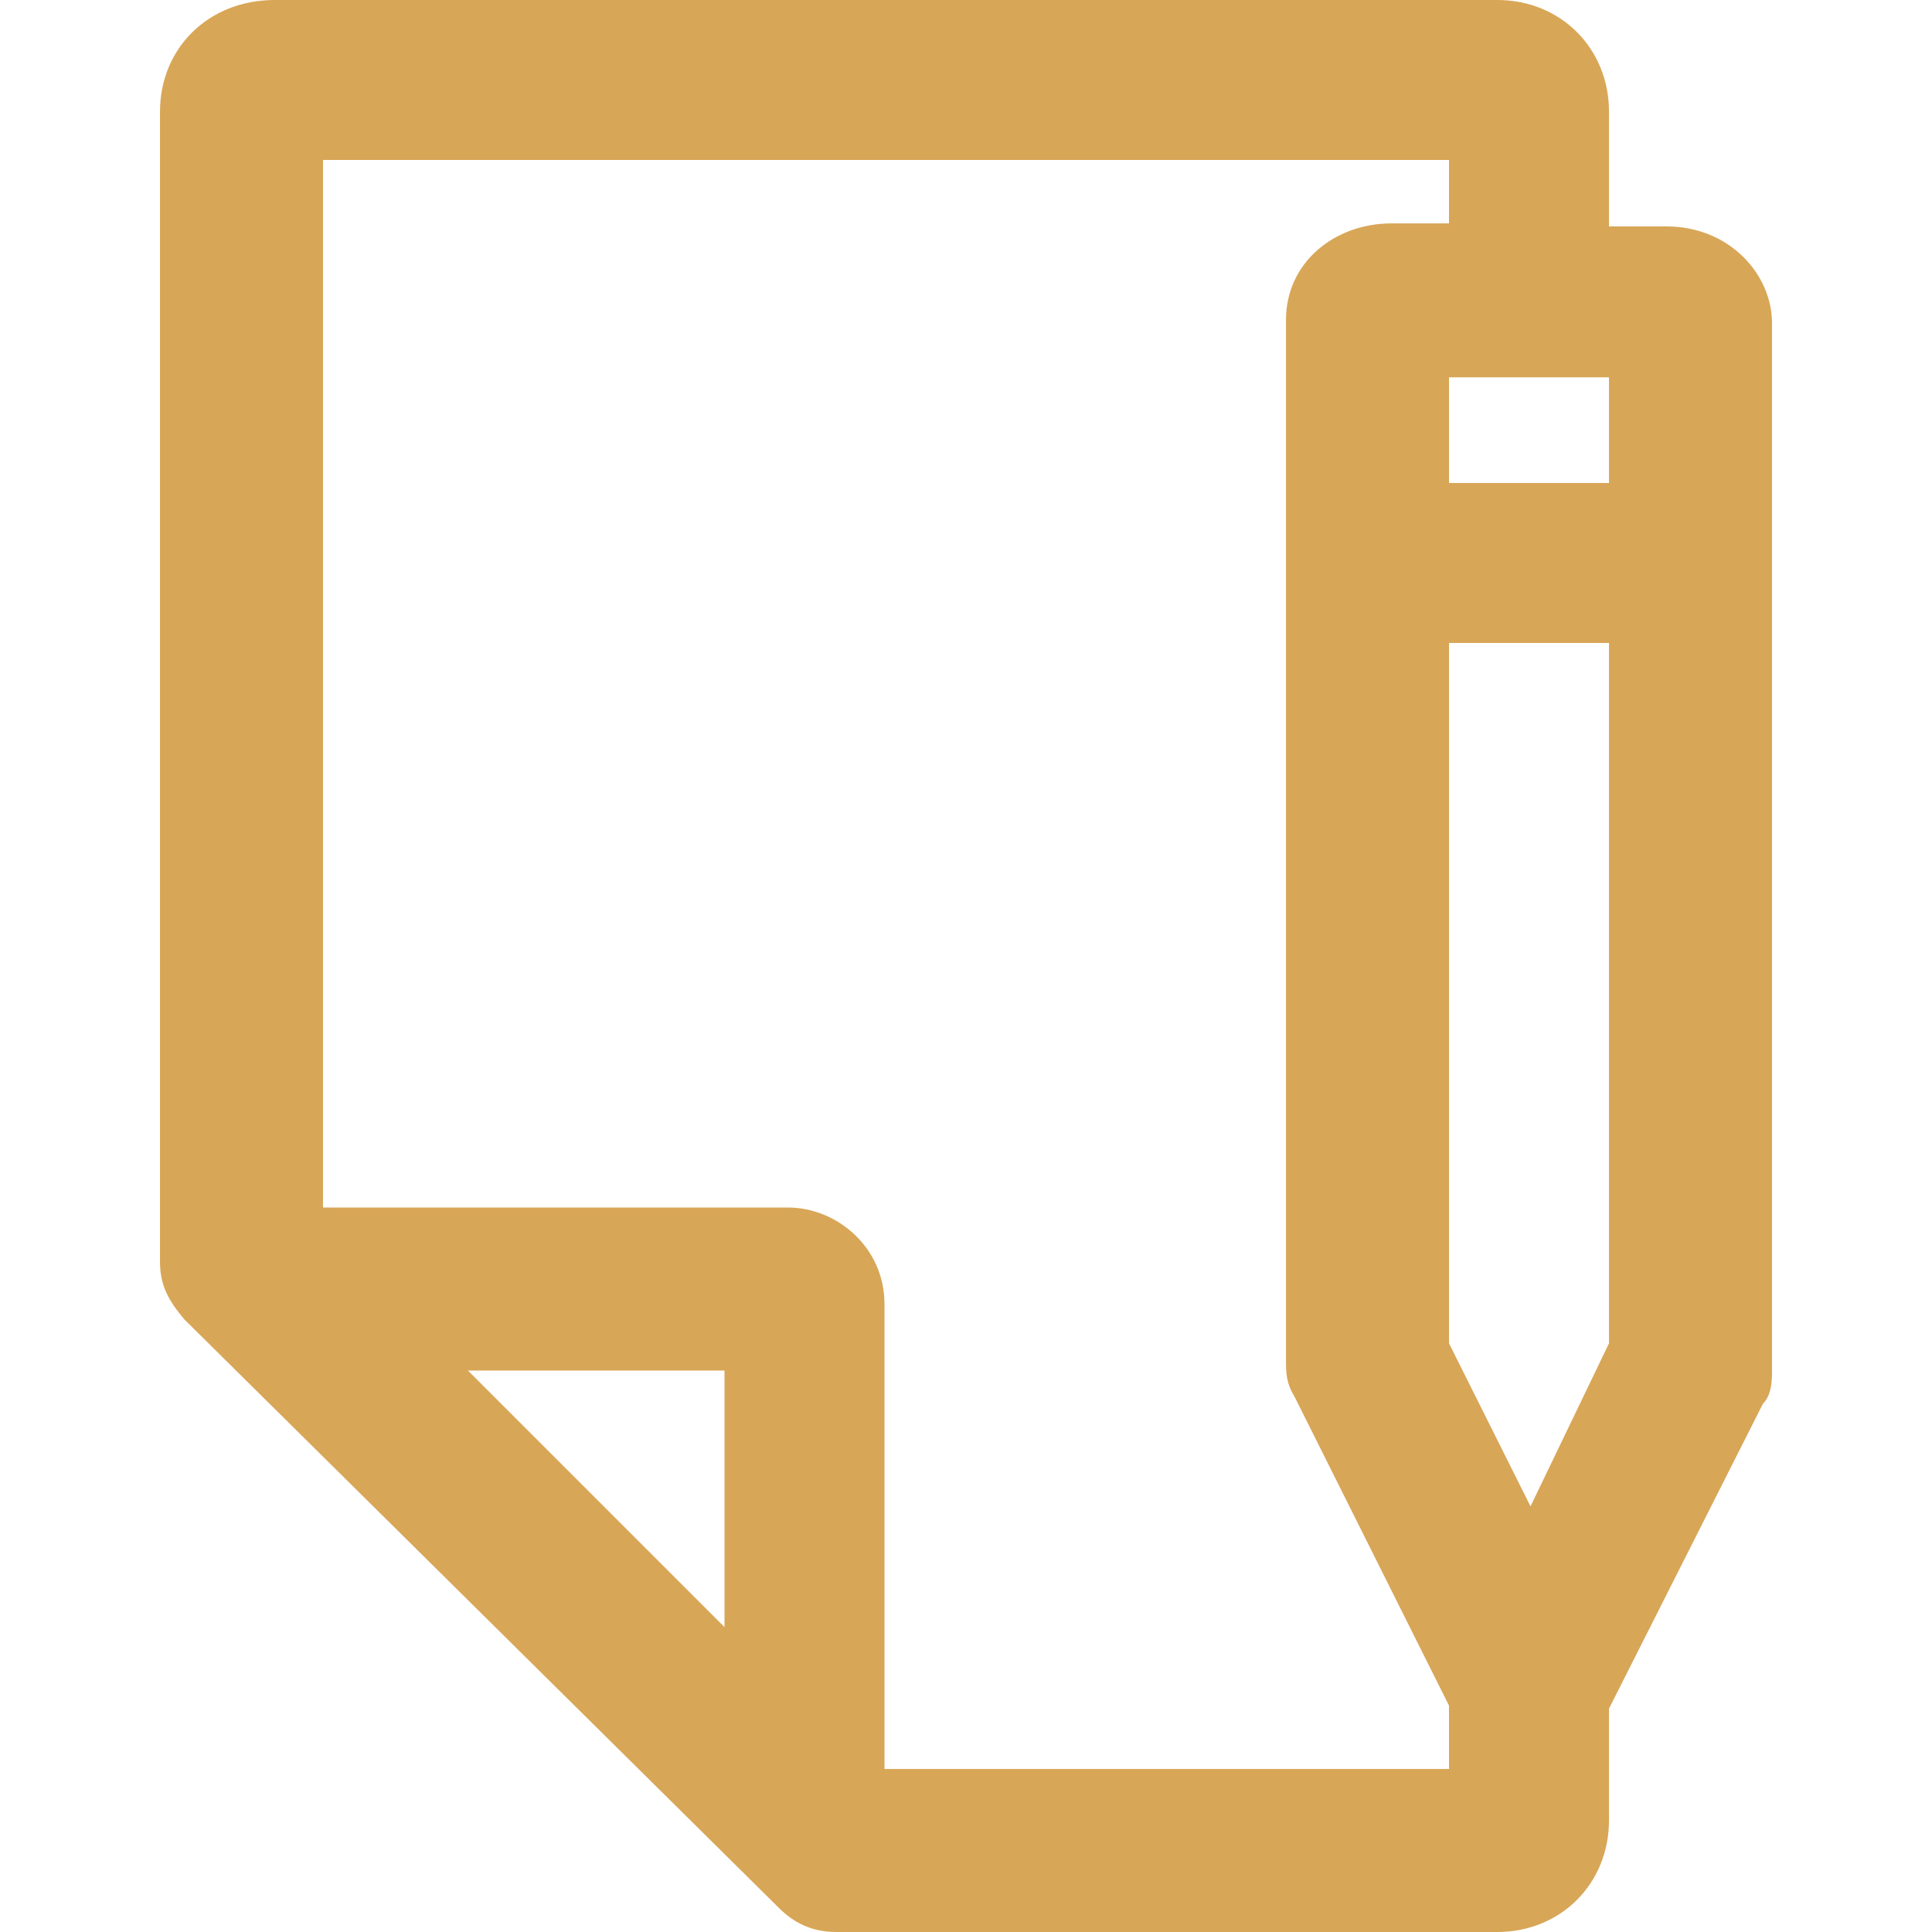 <?xml version="1.0" encoding="utf-8"?>
<!-- Generator: Adobe Illustrator 23.0.0, SVG Export Plug-In . SVG Version: 6.00 Build 0)  -->
<svg fill="#d8a657" version="1.1" id="Layer_1" xmlns="http://www.w3.org/2000/svg" xmlns:xlink="http://www.w3.org/1999/xlink" x="0px" y="0px"
	 viewBox="0 0 64 64" style="enable-background:new 0 0 64 64;" xml:space="preserve">
<path d="M55.2,7.5c-0.5,0-1.3,0-1.9,0V3.7c0-2.1-1.6-3.7-3.7-3.7H9.1C6.9,0,5.3,1.6,5.3,3.7v38.1c0,0.8,0.3,1.3,0.8,1.9l19.7,19.5
	c0.5,0.5,1.1,0.8,1.9,0.8h21.9c2.1,0,3.7-1.6,3.7-3.7v-3.7l5.1-10.1c0.3-0.3,0.3-0.8,0.3-1.1V10.7C58.7,9.1,57.3,7.5,55.2,7.5z
	 M53.3,16H48v-3.5c1.9,0,3.5,0,5.3,0V16z M24,53.9l-8.5-8.5H24V53.9z M29.3,58.7V43.2c0-1.9-1.6-3.2-3.2-3.2H10.7V5.3H48v2.1
	c-0.5,0-1.3,0-1.9,0c-1.9,0-3.5,1.3-3.5,3.2v34.4c0,0.5,0,0.8,0.3,1.3L48,56.5v2.1H29.3z M50.7,49.9L48,44.5V21.3h5.3v23.2
	L50.7,49.9z"/>
</svg>
